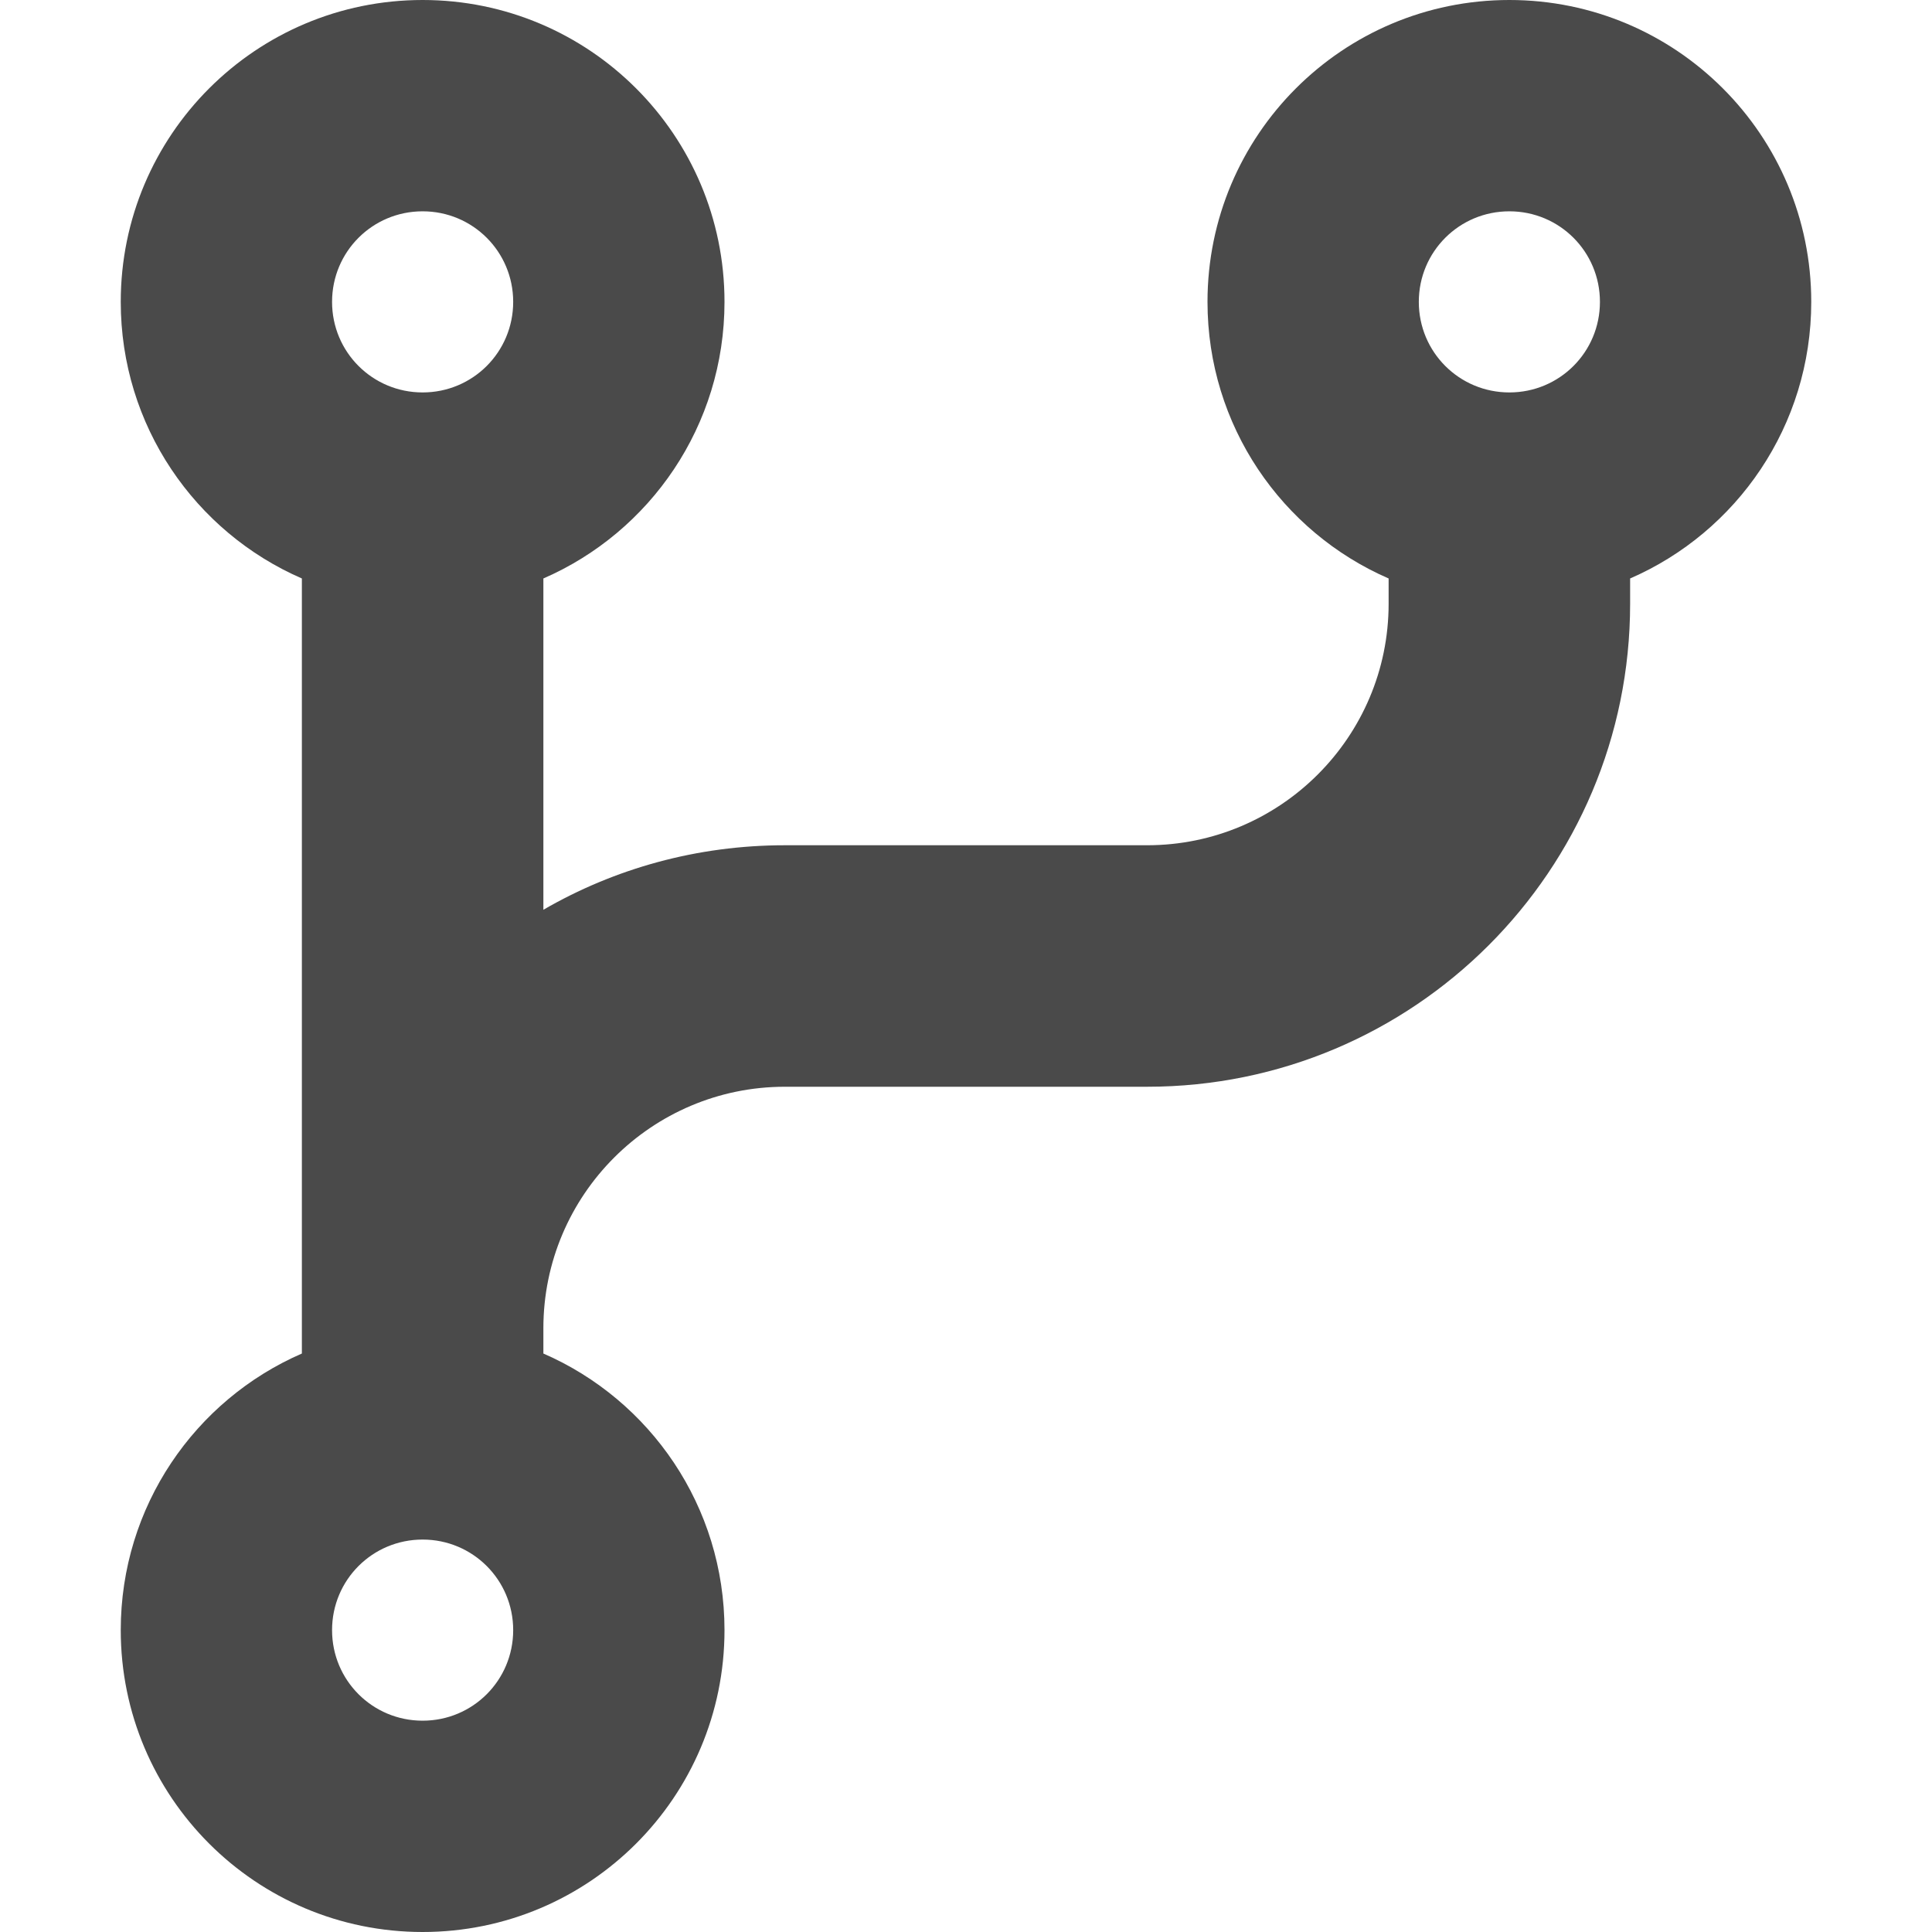 <?xml version="1.0" encoding="utf-8"?>
<!-- Generator: Adobe Illustrator 27.0.0, SVG Export Plug-In . SVG Version: 6.00 Build 0)  -->
<svg version="1.1" id="レイヤー_1" xmlns="http://www.w3.org/2000/svg" xmlns:xlink="http://www.w3.org/1999/xlink" x="0px"
	 y="0px" viewBox="0 0 512 512" style="enable-background:new 0 0 512 512;" xml:space="preserve">
<style type="text/css">
	.st0{fill:#4A4A4A;}
</style>
<path class="st0" d="M112,104c13.3,0,24-10.7,24-24s-10.7-24-24-24S88,66.7,88,80S98.7,104,112,104z M192,80c0,32.8-19.7,61-48,73.3
	v87.8c18.8-10.9,40.7-17.1,64-17.1h96c35.3,0,64-28.7,64-64v-6.7c-28.3-12.3-48-40.5-48-73.3c0-44.2,35.8-80,80-80s80,35.8,80,80
	c0,32.8-19.7,61-48,73.3v6.7c0,70.7-57.3,128-128,128h-96c-35.3,0-64,28.7-64,64v6.7c28.3,12.3,48,40.5,48,73.3
	c0,44.2-35.8,80-80,80s-80-35.8-80-80c0-32.8,19.7-61,48-73.3V352V153.3C51.7,141,32,112.8,32,80c0-44.2,35.8-80,80-80
	S192,35.8,192,80z M424,80c0-13.3-10.7-24-24-24s-24,10.7-24,24s10.7,24,24,24S424,93.3,424,80z M112,456c13.3,0,24-10.7,24-24
	s-10.7-24-24-24s-24,10.7-24,24S98.7,456,112,456z"/>
</svg>
